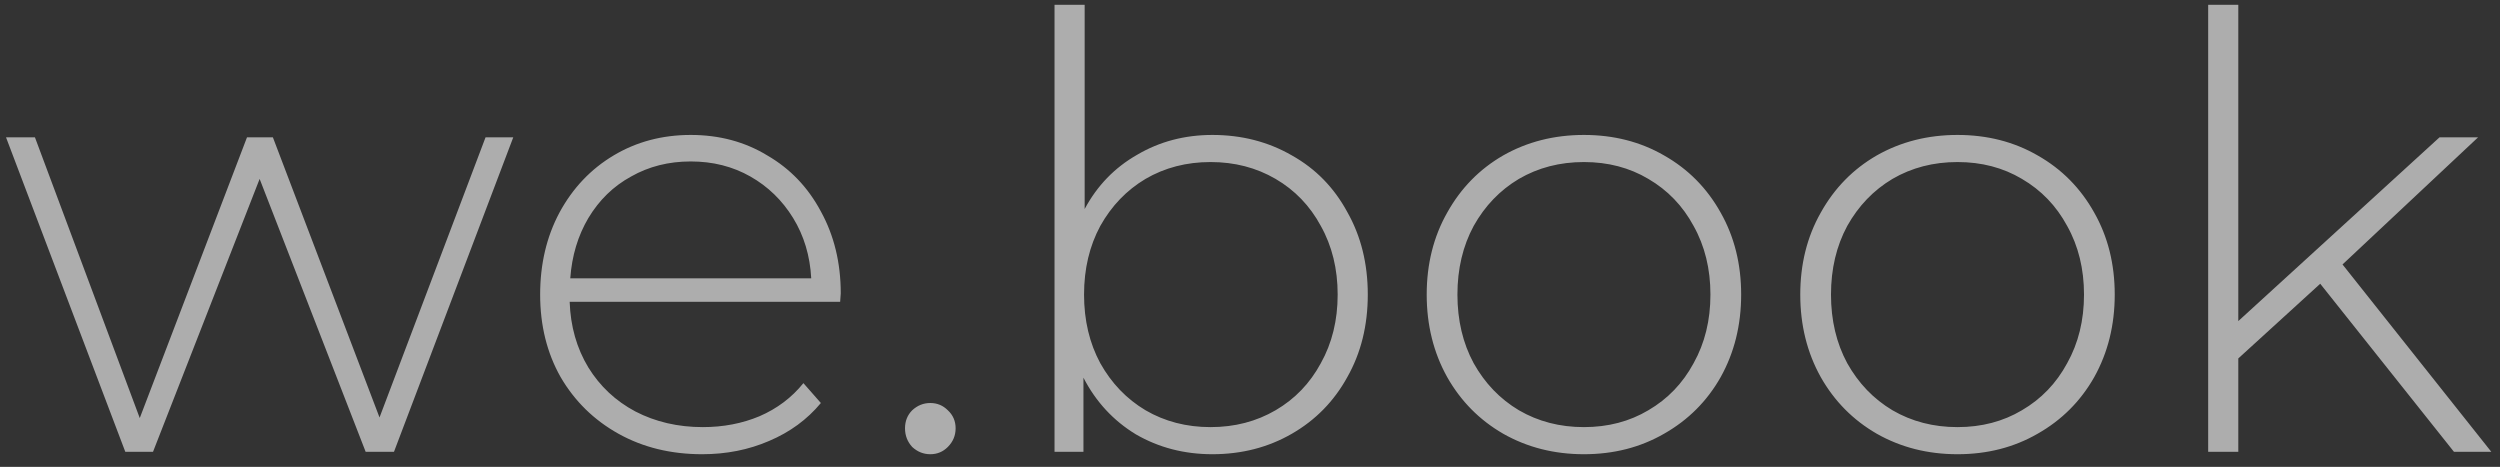 <svg width="166" height="31" viewBox="0 0 166 31" fill="none" xmlns="http://www.w3.org/2000/svg">
<rect x="0" y="0" width="166" height="31" fill="#333333" stroke="none"/>
<path d="M34.08 9.12L26.16 30H24.28L17.24 11.88L10.16 30H8.32L0.4 9.12H2.32L9.28 27.76L16.4 9.12H18.12L25.2 27.72L32.24 9.12H34.08ZM55.786 20.04H37.826C37.88 21.667 38.293 23.12 39.066 24.4C39.84 25.653 40.88 26.627 42.186 27.32C43.52 28.013 45.013 28.36 46.666 28.36C48.026 28.36 49.28 28.12 50.426 27.64C51.6 27.133 52.573 26.4 53.346 25.44L54.506 26.76C53.6 27.853 52.453 28.693 51.066 29.28C49.706 29.867 48.226 30.16 46.626 30.16C44.546 30.16 42.693 29.707 41.066 28.8C39.44 27.893 38.16 26.64 37.226 25.04C36.32 23.44 35.866 21.613 35.866 19.56C35.866 17.533 36.293 15.72 37.146 14.12C38.026 12.493 39.226 11.227 40.746 10.32C42.266 9.413 43.973 8.96 45.866 8.96C47.76 8.96 49.453 9.413 50.946 10.32C52.466 11.2 53.653 12.44 54.506 14.04C55.386 15.64 55.826 17.453 55.826 19.48L55.786 20.04ZM45.866 10.72C44.4 10.72 43.08 11.053 41.906 11.72C40.733 12.36 39.786 13.28 39.066 14.48C38.373 15.653 37.973 16.987 37.866 18.48H53.866C53.786 16.987 53.386 15.653 52.666 14.48C51.946 13.307 51 12.387 49.826 11.72C48.653 11.053 47.333 10.72 45.866 10.72ZM61.773 30.16C61.32 30.16 60.92 30 60.573 29.68C60.253 29.333 60.093 28.92 60.093 28.44C60.093 27.96 60.253 27.56 60.573 27.24C60.92 26.92 61.32 26.76 61.773 26.76C62.227 26.76 62.613 26.92 62.933 27.24C63.28 27.56 63.453 27.96 63.453 28.44C63.453 28.92 63.28 29.333 62.933 29.68C62.613 30 62.227 30.16 61.773 30.16ZM80.501 8.96C82.448 8.96 84.208 9.413 85.781 10.32C87.355 11.2 88.581 12.453 89.461 14.08C90.368 15.68 90.821 17.507 90.821 19.56C90.821 21.613 90.368 23.44 89.461 25.04C88.581 26.64 87.355 27.893 85.781 28.8C84.208 29.707 82.448 30.16 80.501 30.16C78.635 30.16 76.941 29.72 75.421 28.84C73.928 27.933 72.768 26.68 71.941 25.08V30H70.021V0.32H72.021V13.88C72.848 12.333 74.008 11.133 75.501 10.28C76.995 9.4 78.661 8.96 80.501 8.96ZM80.381 28.36C81.981 28.36 83.421 27.987 84.701 27.24C85.981 26.493 86.981 25.453 87.701 24.12C88.448 22.787 88.821 21.267 88.821 19.56C88.821 17.853 88.448 16.333 87.701 15C86.981 13.667 85.981 12.627 84.701 11.88C83.421 11.133 81.981 10.76 80.381 10.76C78.781 10.76 77.341 11.133 76.061 11.88C74.808 12.627 73.808 13.667 73.061 15C72.341 16.333 71.981 17.853 71.981 19.56C71.981 21.267 72.341 22.787 73.061 24.12C73.808 25.453 74.808 26.493 76.061 27.24C77.341 27.987 78.781 28.36 80.381 28.36ZM105.173 30.16C103.2 30.16 101.413 29.707 99.813 28.8C98.24 27.893 97 26.64 96.093 25.04C95.187 23.413 94.733 21.587 94.733 19.56C94.733 17.533 95.187 15.72 96.093 14.12C97 12.493 98.24 11.227 99.813 10.32C101.413 9.413 103.2 8.96 105.173 8.96C107.147 8.96 108.92 9.413 110.493 10.32C112.093 11.227 113.347 12.493 114.253 14.12C115.16 15.72 115.613 17.533 115.613 19.56C115.613 21.587 115.16 23.413 114.253 25.04C113.347 26.64 112.093 27.893 110.493 28.8C108.92 29.707 107.147 30.16 105.173 30.16ZM105.173 28.36C106.773 28.36 108.2 27.987 109.453 27.24C110.733 26.493 111.733 25.453 112.453 24.12C113.2 22.787 113.573 21.267 113.573 19.56C113.573 17.853 113.2 16.333 112.453 15C111.733 13.667 110.733 12.627 109.453 11.88C108.2 11.133 106.773 10.76 105.173 10.76C103.573 10.76 102.133 11.133 100.853 11.88C99.6 12.627 98.6 13.667 97.853 15C97.133 16.333 96.773 17.853 96.773 19.56C96.773 21.267 97.133 22.787 97.853 24.12C98.6 25.453 99.6 26.493 100.853 27.24C102.133 27.987 103.573 28.36 105.173 28.36ZM129.978 30.16C128.005 30.16 126.218 29.707 124.618 28.8C123.045 27.893 121.805 26.64 120.898 25.04C119.991 23.413 119.538 21.587 119.538 19.56C119.538 17.533 119.991 15.72 120.898 14.12C121.805 12.493 123.045 11.227 124.618 10.32C126.218 9.413 128.005 8.96 129.978 8.96C131.951 8.96 133.725 9.413 135.298 10.32C136.898 11.227 138.151 12.493 139.058 14.12C139.965 15.72 140.418 17.533 140.418 19.56C140.418 21.587 139.965 23.413 139.058 25.04C138.151 26.64 136.898 27.893 135.298 28.8C133.725 29.707 131.951 30.16 129.978 30.16ZM129.978 28.36C131.578 28.36 133.005 27.987 134.258 27.24C135.538 26.493 136.538 25.453 137.258 24.12C138.005 22.787 138.378 21.267 138.378 19.56C138.378 17.853 138.005 16.333 137.258 15C136.538 13.667 135.538 12.627 134.258 11.88C133.005 11.133 131.578 10.76 129.978 10.76C128.378 10.76 126.938 11.133 125.658 11.88C124.405 12.627 123.405 13.667 122.658 15C121.938 16.333 121.578 17.853 121.578 19.56C121.578 21.267 121.938 22.787 122.658 24.12C123.405 25.453 124.405 26.493 125.658 27.24C126.938 27.987 128.378 28.36 129.978 28.36ZM154.063 18.84L148.623 23.8V30H146.623V0.32H148.623V21.32L161.983 9.12H164.543L155.543 17.56L165.423 30H162.943L154.063 18.84Z" fill="white" fill-opacity="0.6"/>
</svg>
